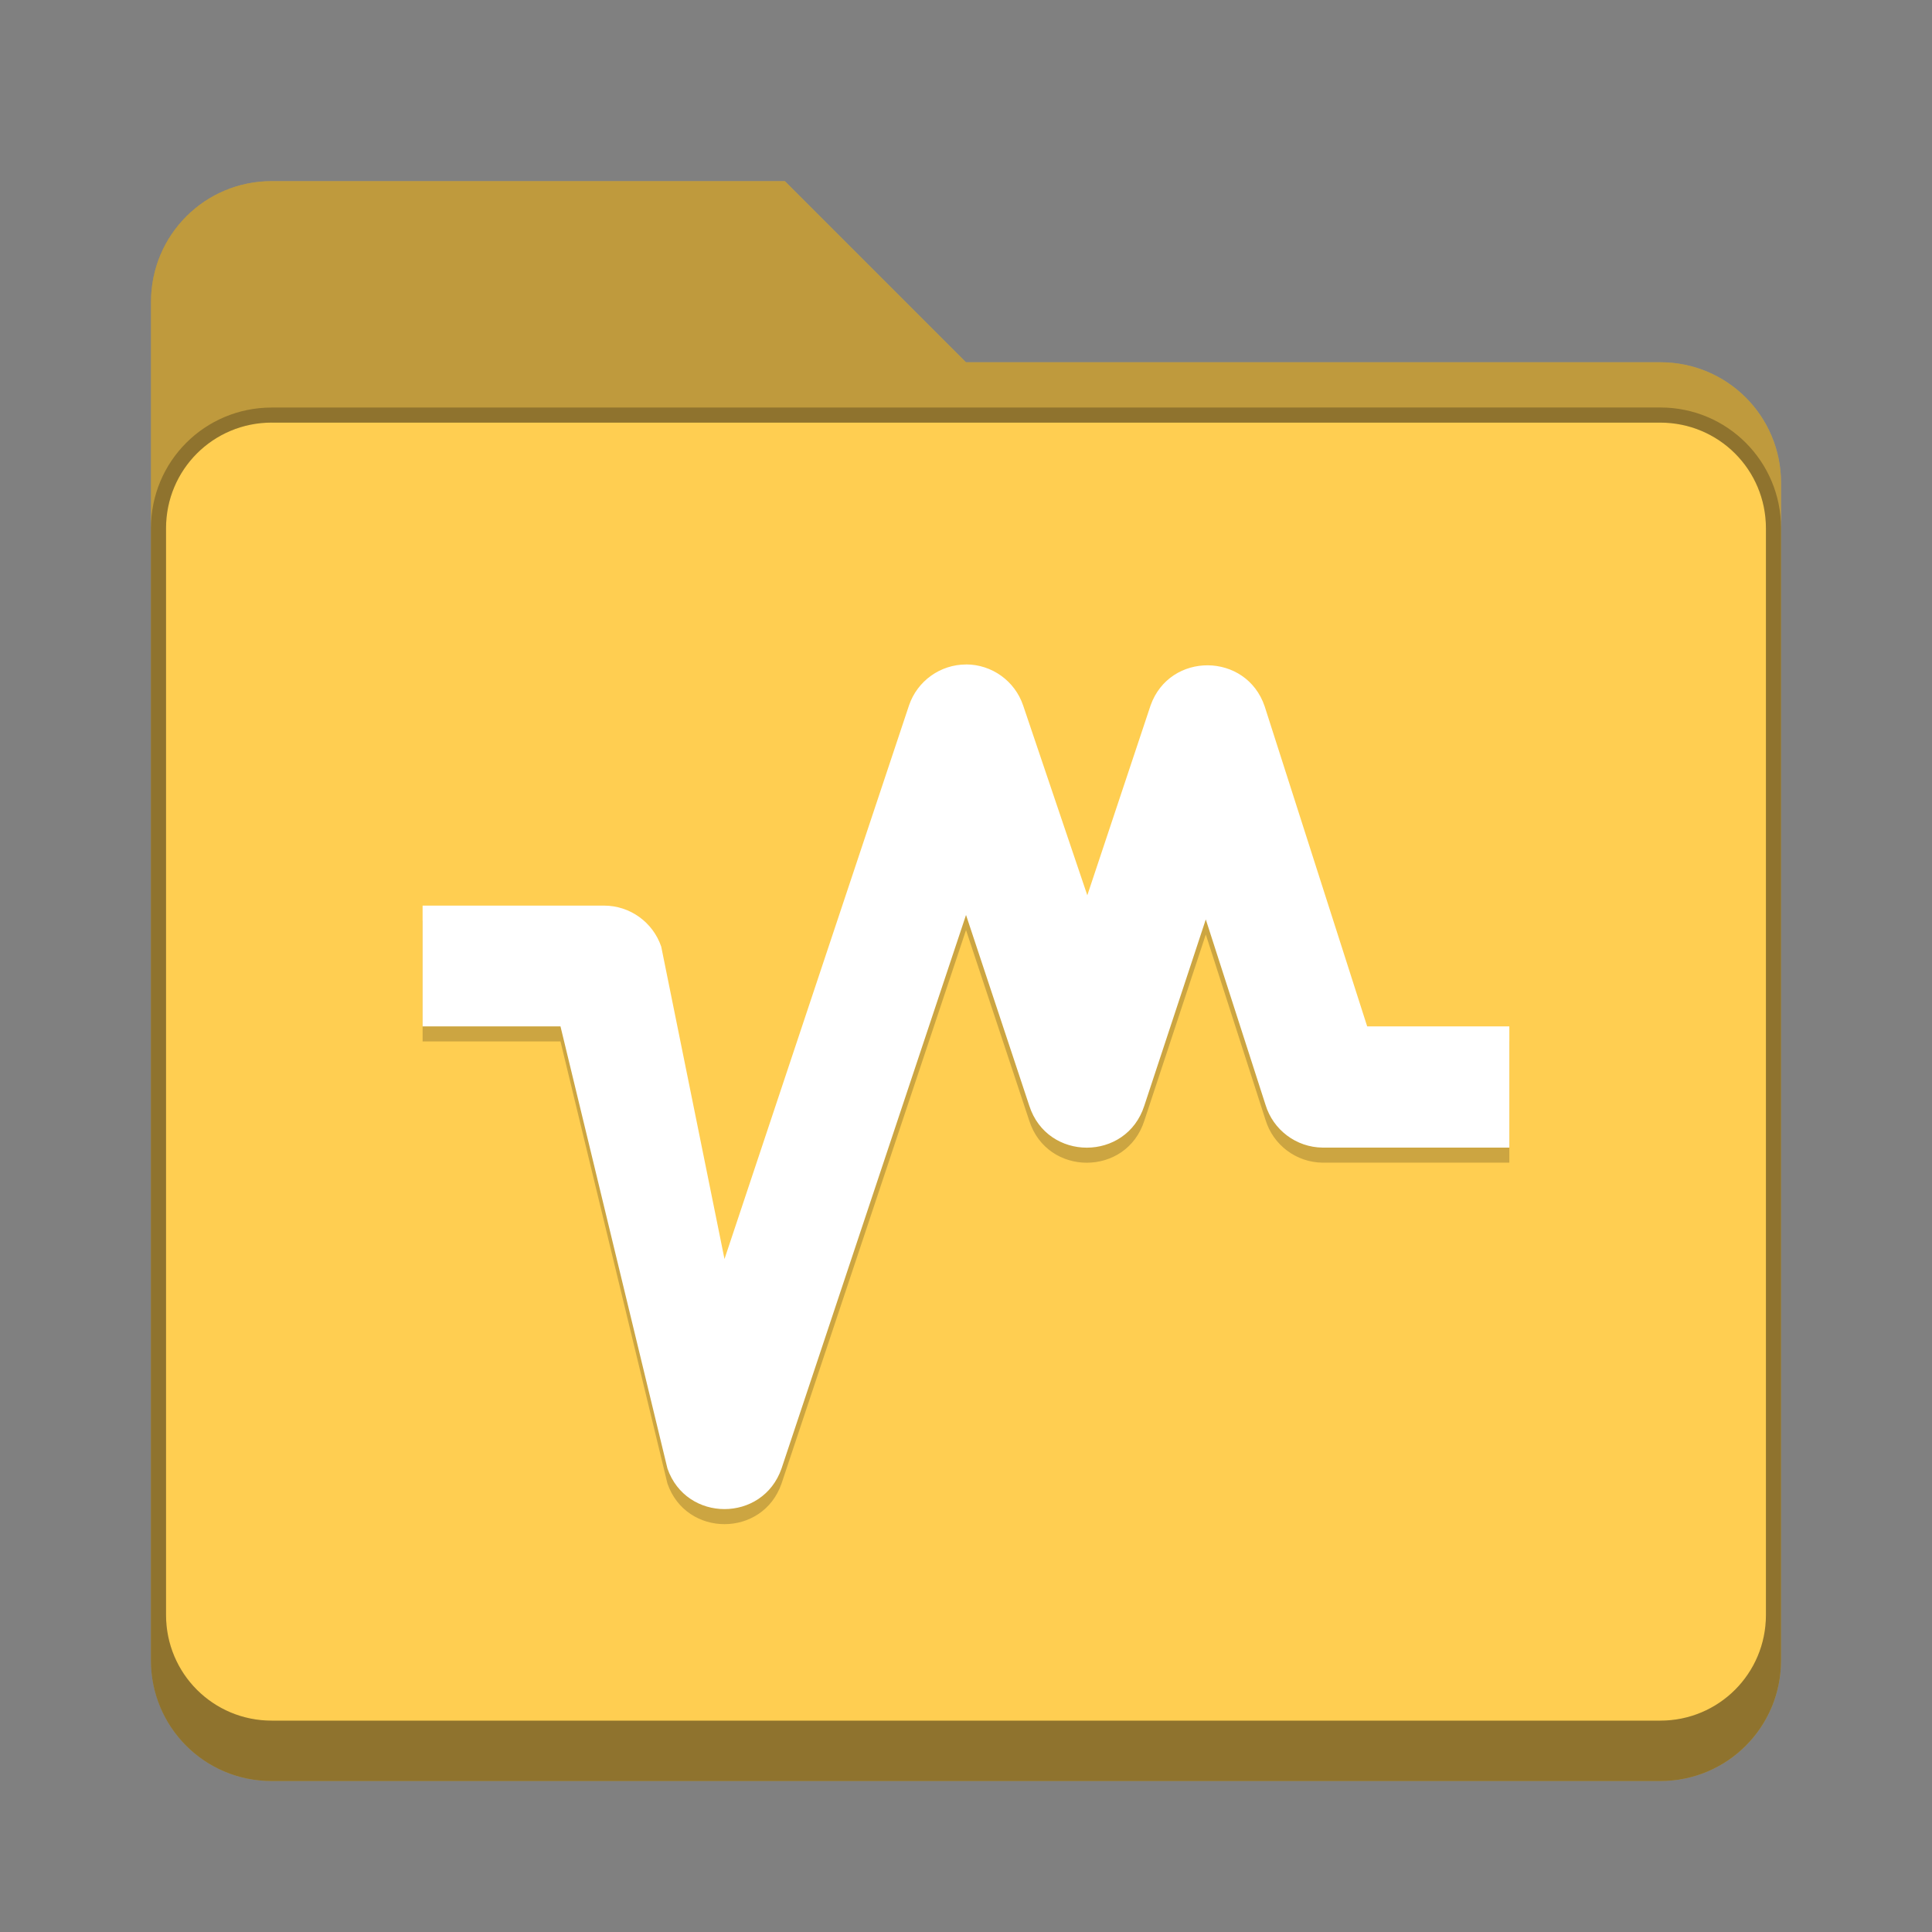 <?xml version="1.0" encoding="UTF-8" standalone="no"?>
<!-- Created with Inkscape (http://www.inkscape.org/) -->

<svg
   width="128"
   height="128"
   viewBox="0 0 33.867 33.867"
   version="1.1"
   id="svg5"
   inkscape:version="1.2 (dc2aedaf03, 2022-05-15)"
   sodipodi:docname="folder-yellow-vbox.svg"
   xmlns:inkscape="http://www.inkscape.org/namespaces/inkscape"
   xmlns:sodipodi="http://sodipodi.sourceforge.net/DTD/sodipodi-0.dtd"
   xmlns="http://www.w3.org/2000/svg"
   xmlns:svg="http://www.w3.org/2000/svg">
  <rect x="0" y="0" width="33.867" height="33.867" fill="#808080" stroke="none"/>
  <path
     id="rect567"
     style="opacity:1;fill:#ffce51;fill-opacity:1;stroke-width:0.265"
     d="m 4.763,3.175 c -1.173,0 -2.117,0.944 -2.117,2.117 V 29.104 c 0,1.173 0.944,2.117 2.117,2.117 H 29.104 c 1.173,0 2.117,-0.944 2.117,-2.117 V 8.467 c 0,-1.173 -0.944,-2.117 -2.117,-2.117 H 16.933 L 13.758,3.175 Z"
     sodipodi:nodetypes="sccsssssccs" />
  <path
     d="m 4.762,3.175 c -1.173,0 -2.117,0.944 -2.117,2.117 V 29.104 c 0,1.173 0.944,2.117 2.117,2.117 H 29.104 c 1.173,0 2.117,-0.944 2.117,-2.117 V 8.467 c 0,-1.173 -0.944,-2.117 -2.117,-2.117 H 16.933 L 13.758,3.175 Z m 0,4.233 H 29.104 c 1.026,0 1.852,0.826 1.852,1.852 V 28.31 c 0,1.026 -0.826,1.852 -1.852,1.852 H 4.762 c -1.026,0 -1.852,-0.826 -1.852,-1.852 V 9.26 c 0,-1.026 0.826,-1.852 1.852,-1.852 z"
     style="opacity:0.25;fill:#000000;fill-opacity:1;stroke-width:0.265"
     id="path5034"
     sodipodi:nodetypes="ssssssssccssssssssss" />
  <path
     d="m 4.763,7.144 c -1.173,0 -2.117,0.944 -2.117,2.117 V 29.104 c 0,1.173 0.944,2.117 2.117,2.117 H 29.104 c 1.173,0 2.117,-0.944 2.117,-2.117 V 9.26 c 0,-1.173 -0.944,-2.117 -2.117,-2.117 z m 0,0.265 H 29.104 c 1.026,0 1.852,0.826 1.852,1.852 V 28.31 c 0,1.026 -0.826,1.852 -1.852,1.852 H 4.763 c -1.026,0 -1.852,-0.826 -1.852,-1.852 V 9.26 c 0,-1.026 0.826,-1.852 1.852,-1.852 z"
     style="opacity:0.25;fill:#000000;fill-opacity:1;stroke-width:0.265"
     id="path3728" />
  <sodipodi:namedview
     id="namedview7"
     pagecolor="#ffffff"
     bordercolor="#666666"
     borderopacity="1.0"
     inkscape:pageshadow="2"
     inkscape:pageopacity="0.0"
     inkscape:pagecheckerboard="0"
     inkscape:document-units="px"
     showgrid="false"
     units="px"
     height="48px"
     inkscape:zoom="3.125"
     inkscape:cx="28.64"
     inkscape:cy="76.96"
     inkscape:window-width="1846"
     inkscape:window-height="1011"
     inkscape:window-x="0"
     inkscape:window-y="0"
     inkscape:window-maximized="1"
     inkscape:current-layer="svg5"
     inkscape:showpageshadow="2"
     inkscape:deskcolor="#d1d1d1" />
  <defs
     id="defs2" />
  <path
     d="m 16.934,11.913 c -0.453,0.001 -0.855,0.29 -1,0.719 L 12.7,22.334 11.591,16.858 c -0.145,-0.429 -0.547,-0.718 -1,-0.719 H 7.408 v 2.117 l 2.417,-6.8e-5 1.875,7.75 c 0.329,0.949 1.671,0.949 2,0 l 3.234,-9.703 1.109,3.344 c 0.315,0.98 1.701,0.98 2.016,0 l 1.078,-3.266 1.047,3.25 c 0.134,0.441 0.539,0.745 1,0.75 h 3.274 v -2.125 h -2.493 l -1.797,-5.609 c -0.322,-0.951 -1.664,-0.962 -2,-0.016 l -1.109,3.328 -1.125,-3.328 c -0.145,-0.429 -0.547,-0.718 -1,-0.719 z"
     style="color:#000000;opacity:0.2;fill:#000000;fill-opacity:1;stroke:none;stroke-width:8;stroke-linejoin:round"
     id="path6731" />
  <path
     style="color:#000000;fill:#ffffff;fill-opacity:1;stroke:none;stroke-width:8;stroke-linejoin:round"
     d="m 16.934,11.648 c -0.453,0.001 -0.855,0.29 -1,0.719 L 12.7,22.07 11.591,16.594 C 11.445,16.165 11.043,15.876 10.591,15.875 H 7.408 v 2.117 l 2.417,-6.6e-5 1.875,7.75 c 0.329,0.949 1.671,0.949 2,0 l 3.234,-9.703 1.109,3.344 c 0.315,0.98 1.701,0.98 2.016,0 l 1.078,-3.266 1.047,3.25 c 0.134,0.441 0.539,0.745 1,0.75 h 3.274 v -2.125 H 23.966 L 22.169,12.382 c -0.322,-0.951 -1.664,-0.962 -2,-0.016 l -1.109,3.328 -1.125,-3.328 c -0.145,-0.429 -0.547,-0.718 -1,-0.719 z"
     id="path1493"
     sodipodi:nodetypes="cccccccccccccccccccccccc" />
</svg>
